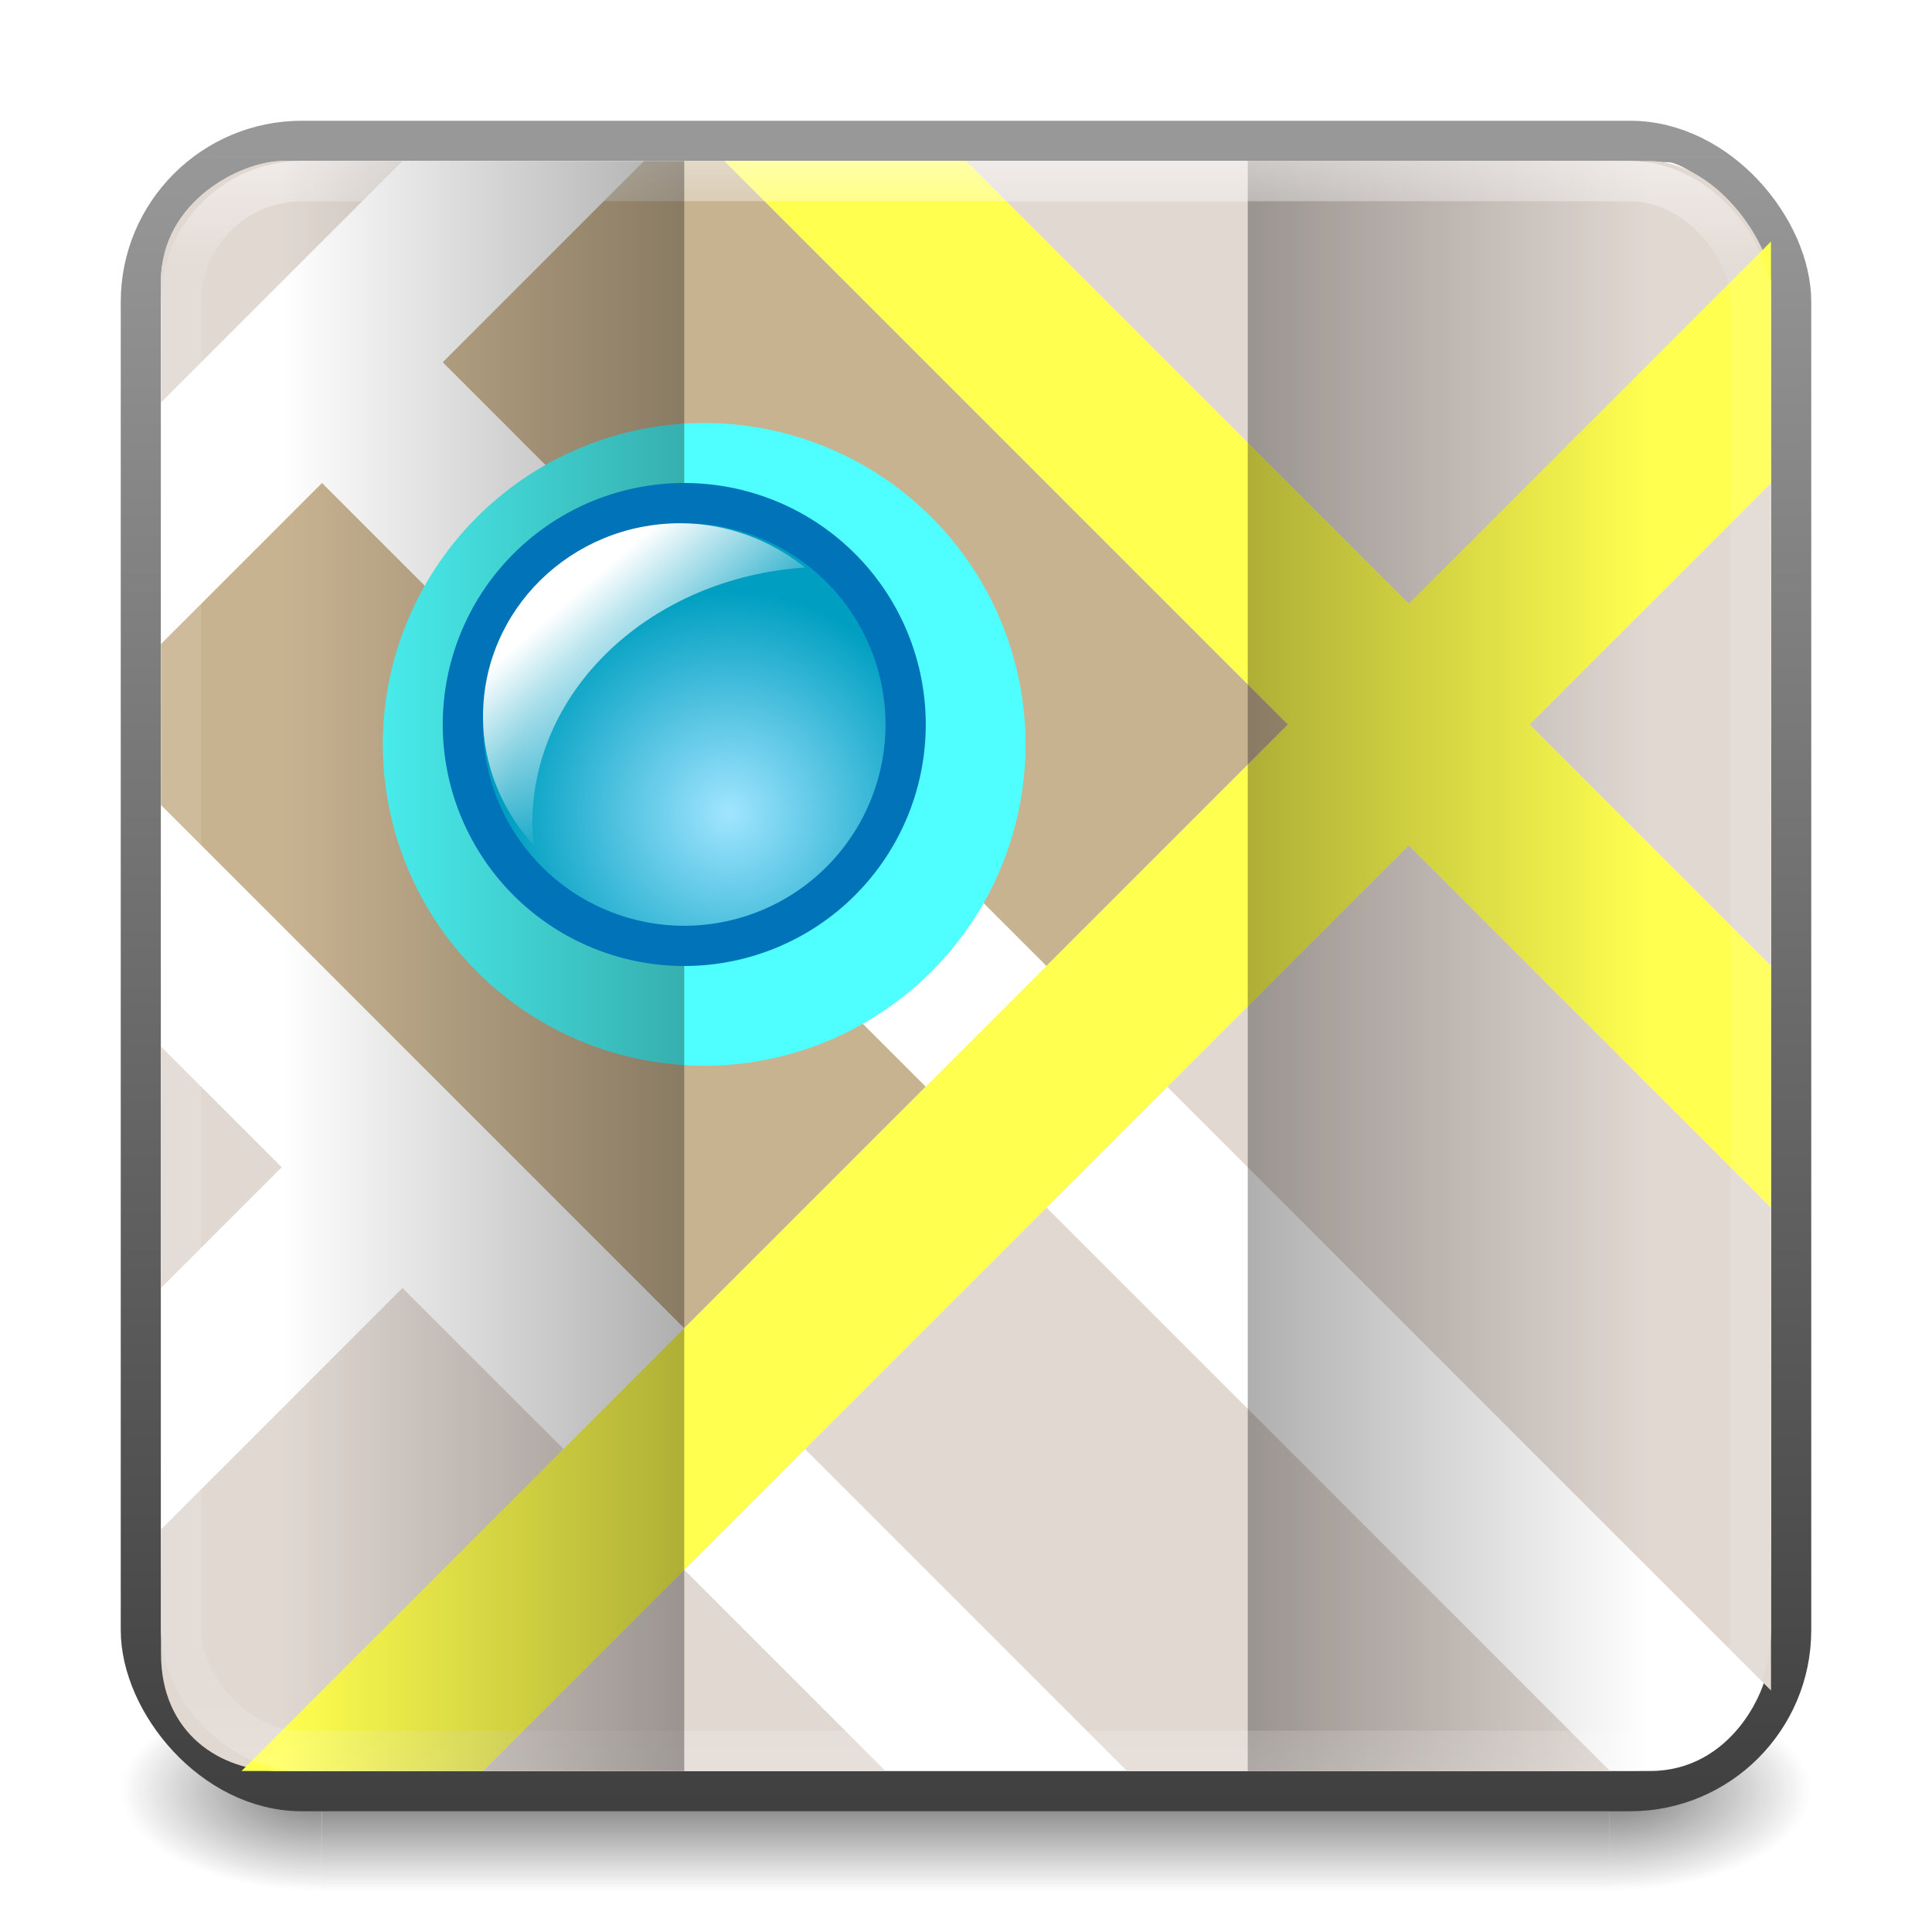 <?xml version="1.0" encoding="UTF-8" standalone="no"?>
<!-- Created with Inkscape (http://www.inkscape.org/) -->

<svg
   xmlns:dc="http://purl.org/dc/elements/1.1/"
   xmlns:cc="http://creativecommons.org/ns#"
   xmlns:rdf="http://www.w3.org/1999/02/22-rdf-syntax-ns#"
   xmlns:svg="http://www.w3.org/2000/svg"
   xmlns="http://www.w3.org/2000/svg"
   xmlns:xlink="http://www.w3.org/1999/xlink"
   xmlns:sodipodi="http://sodipodi.sourceforge.net/DTD/sodipodi-0.dtd"
   xmlns:inkscape="http://www.inkscape.org/namespaces/inkscape"
   width="48px"
   height="48px"
   id="svg4700"
   version="1.1"
   inkscape:version="0.91 r13725"
   sodipodi:docname="gnome-maps.svg">
  <defs
     id="defs4702">
    <linearGradient
       inkscape:collect="always"
       id="linearGradient4055">
      <stop
         style="stop-color:#ffffff;stop-opacity:1;"
         offset="0"
         id="stop4057" />
      <stop
         style="stop-color:#ffffff;stop-opacity:0;"
         offset="1"
         id="stop4059" />
    </linearGradient>
    <linearGradient
       id="linearGradient4034">
      <stop
         style="stop-color:#a1e5ff;stop-opacity:1;"
         offset="0"
         id="stop4036" />
      <stop
         style="stop-color:#009fc1;stop-opacity:1;"
         offset="1"
         id="stop4038" />
    </linearGradient>
    <linearGradient
       id="linearGradient3882">
      <stop
         id="stop3884"
         offset="0"
         style="stop-color:#000000;stop-opacity:0.314;" />
      <stop
         id="stop3886"
         offset="1"
         style="stop-color:#000000;stop-opacity:0;" />
    </linearGradient>
    <linearGradient
       id="linearGradient4085">
      <stop
         offset="0"
         style="stop-color:#ffffff;stop-opacity:1"
         id="stop4087" />
      <stop
         offset="0.063"
         style="stop-color:#ffffff;stop-opacity:0.2"
         id="stop4089" />
      <stop
         offset="0.951"
         style="stop-color:#ffffff;stop-opacity:0.2"
         id="stop4091" />
      <stop
         offset="1"
         style="stop-color:#ffffff;stop-opacity:0.392"
         id="stop4093" />
    </linearGradient>
    <filter
       id="filter3174"
       color-interpolation-filters="sRGB">
      <feGaussianBlur
         stdDeviation="1.71"
         id="feGaussianBlur3176" />
    </filter>
    <linearGradient
       gradientTransform="scale(1.006,0.994)"
       gradientUnits="userSpaceOnUse"
       id="ButtonShadow"
       y2="7.017"
       x2="45.448"
       y1="92.54"
       x1="45.448">
      <stop
         offset="0"
         style="stop-color:#000000;stop-opacity:1"
         id="stop3750" />
      <stop
         offset="1"
         style="stop-color:#000000;stop-opacity:0.588"
         id="stop3752" />
    </linearGradient>
    <linearGradient
       id="linearGradient3851">
      <stop
         id="stop3853"
         style="stop-color:#989898;stop-opacity:1;"
         offset="0" />
      <stop
         id="stop3855"
         style="stop-color:#404040;stop-opacity:1;"
         offset="1" />
    </linearGradient>
    <filter
       id="filter3174-0"
       color-interpolation-filters="sRGB">
      <feGaussianBlur
         stdDeviation="1.71"
         id="feGaussianBlur3176-9" />
    </filter>
    <linearGradient
       gradientTransform="scale(1.006,0.994)"
       gradientUnits="userSpaceOnUse"
       id="ButtonShadow-3"
       y2="7.017"
       x2="45.448"
       y1="92.54"
       x1="45.448">
      <stop
         offset="0"
         style="stop-color:#000000;stop-opacity:1"
         id="stop3750-8" />
      <stop
         offset="1"
         style="stop-color:#000000;stop-opacity:0.588"
         id="stop3752-1" />
    </linearGradient>
    <linearGradient
       inkscape:collect="always"
       xlink:href="#linearGradient4085"
       id="linearGradient4000"
       gradientUnits="userSpaceOnUse"
       gradientTransform="matrix(1.054,0,0,1.054,-1.297,-1.297)"
       x1="24"
       y1="5"
       x2="24"
       y2="43" />
    <linearGradient
       inkscape:collect="always"
       xlink:href="#linearGradient3851"
       id="linearGradient4012"
       gradientUnits="userSpaceOnUse"
       gradientTransform="matrix(1.051,0,0,1.051,42.172,-2.282)"
       x1="0.857"
       y1="5.714"
       x2="0.857"
       y2="44.858" />
    <linearGradient
       inkscape:collect="always"
       xlink:href="#linearGradient3882"
       id="linearGradient3944"
       gradientUnits="userSpaceOnUse"
       gradientTransform="matrix(1,0,0,1.026,-46,-1.128)"
       x1="15"
       y1="22"
       x2="5"
       y2="22" />
    <linearGradient
       inkscape:collect="always"
       xlink:href="#linearGradient3882"
       id="linearGradient4022"
       gradientUnits="userSpaceOnUse"
       gradientTransform="matrix(1,0,0,1.026,2,-1.128)"
       x1="15"
       y1="22"
       x2="5"
       y2="22" />
    <radialGradient
       inkscape:collect="always"
       xlink:href="#linearGradient4034"
       id="radialGradient4040"
       cx="17.8"
       cy="19.6"
       fx="17.8"
       fy="19.6"
       r="4"
       gradientUnits="userSpaceOnUse"
       gradientTransform="translate(2.0953146e-6,2.2942093e-6)" />
    <linearGradient
       inkscape:collect="always"
       xlink:href="#linearGradient4055"
       id="linearGradient4061"
       x1="14.633"
       y1="15.75"
       x2="17.082"
       y2="18.375"
       gradientUnits="userSpaceOnUse"
       gradientTransform="matrix(1.225,0,0,1.143,-3.923,-3)" />
    <filter
       inkscape:collect="always"
       id="filter4071"
       x="-0.18"
       width="1.36"
       y="-0.18"
       height="1.36">
      <feGaussianBlur
         inkscape:collect="always"
         stdDeviation="0.6"
         id="feGaussianBlur4073" />
    </filter>
    <radialGradient
       gradientTransform="matrix(1.813,0,0,1.4,29.418,-17.4)"
       gradientUnits="userSpaceOnUse"
       xlink:href="#linearGradient3688-166-749-2-324"
       id="radialGradient3013-896"
       fy="43.5"
       fx="4.993"
       r="2.5"
       cy="43.5"
       cx="4.993" />
    <linearGradient
       id="linearGradient3688-166-749-2-324">
      <stop
         offset="0"
         style="stop-color:#181818;stop-opacity:1"
         id="stop3216" />
      <stop
         offset="1"
         style="stop-color:#181818;stop-opacity:0"
         id="stop3218" />
    </linearGradient>
    <radialGradient
       gradientTransform="matrix(1.813,0,0,1.4,-18.582,-104.4)"
       gradientUnits="userSpaceOnUse"
       xlink:href="#linearGradient3688-166-749-2-324"
       id="radialGradient3015-826"
       fy="43.5"
       fx="4.993"
       r="2.5"
       cy="43.5"
       cx="4.993" />
    <linearGradient
       gradientUnits="userSpaceOnUse"
       xlink:href="#linearGradient3702-501-757-6-946"
       id="linearGradient4360"
       y2="39.999"
       x2="25.058"
       y1="47.028"
       x1="25.058"
       gradientTransform="matrix(1.034,0,0,1,-0.816,-3.7562839e-5)" />
    <linearGradient
       id="linearGradient3702-501-757-6-946">
      <stop
         offset="0"
         style="stop-color:#181818;stop-opacity:0"
         id="stop3228" />
      <stop
         offset="0.5"
         style="stop-color:#181818;stop-opacity:1"
         id="stop3230" />
      <stop
         offset="1"
         style="stop-color:#181818;stop-opacity:0"
         id="stop3232" />
    </linearGradient>
  </defs>
  <sodipodi:namedview
     id="base"
     pagecolor="#ffffff"
     bordercolor="#666666"
     borderopacity="1.0"
     inkscape:pageopacity="0.0"
     inkscape:pageshadow="2"
     inkscape:zoom="8.4583335"
     inkscape:cx="45.757535"
     inkscape:cy="18.001679"
     inkscape:current-layer="layer1"
     showgrid="true"
     inkscape:grid-bbox="true"
     inkscape:document-units="px"
     inkscape:window-width="1366"
     inkscape:window-height="704"
     inkscape:window-x="0"
     inkscape:window-y="27"
     inkscape:window-maximized="1"
     inkscape:snap-to-guides="true"
     inkscape:snap-grids="true"
     inkscape:snap-page="false"
     inkscape:snap-center="false"
     inkscape:snap-object-midpoints="false"
     inkscape:snap-bbox="true">
    <inkscape:grid
       type="xygrid"
       id="grid1021" />
  </sodipodi:namedview>
  <g
     id="layer1"
     inkscape:label="Layer 1"
     inkscape:groupmode="layer">
    <g
       transform="matrix(1.105,0,0,0.714,-2.526,13.429)"
       id="g3712-0"
       style="opacity:0.6">
      <rect
         width="4.524"
         height="7"
         x="38.476"
         y="40"
         id="rect2801-4"
         style="fill:url(#radialGradient3013-896);fill-opacity:1;stroke:none" />
      <rect
         width="4.524"
         height="7"
         x="-9.524"
         y="-47"
         transform="scale(-1,-1)"
         id="rect3696-8"
         style="fill:url(#radialGradient3015-826);fill-opacity:1;stroke:none" />
      <rect
         width="28.952"
         height="7"
         x="9.524"
         y="40"
         id="rect3700-7"
         style="fill:url(#linearGradient4360);fill-opacity:1;stroke:none" />
    </g>
    <rect
       width="41"
       height="41"
       ry="4"
       x="3.5"
       y="3.5"
       id="rect5505-21-6"
       style="color:#000000;display:inline;overflow:visible;visibility:visible;fill:none;stroke:url(#linearGradient4012);stroke-width:1;stroke-linecap:round;stroke-linejoin:round;stroke-miterlimit:4;stroke-dasharray:none;stroke-dashoffset:0;stroke-opacity:1;marker:none;enable-background:accumulate" />
    <g
       id="g4574"
       transform="matrix(1.607,0,0,1.601,-22.854,-14.422)" />
    <g
       id="layer4"
       transform="translate(-54.796,-178.688)" />
    <g
       id="layer2"
       style="display:none"
       transform="translate(5.204,-179.688)">
      <rect
         width="86"
         height="85"
         rx="6"
         ry="6"
         x="5"
         y="7"
         id="rect3745"
         style="opacity:0.9;fill:url(#ButtonShadow);fill-opacity:1;fill-rule:nonzero;stroke:none;filter:url(#filter3174)" />
    </g>
    <g
       id="layer2-0"
       style="display:none"
       transform="matrix(1.952,0,0,1.952,-37.265,-396.937)">
      <rect
         width="86"
         height="85"
         rx="3.074"
         ry="3.074"
         x="5"
         y="7"
         id="rect3745-9"
         style="opacity:0.9;fill:url(#ButtonShadow-3);fill-opacity:1;fill-rule:nonzero;stroke:none;filter:url(#filter3174-0)" />
    </g>
    <g
       id="layer4-7"
       transform="matrix(1.952,0,0,1.952,-37.265,-396.937)" />
    <path
       style="color:#000000;display:inline;overflow:visible;visibility:visible;fill:#ffffff;fill-opacity:1;fill-rule:nonzero;stroke:none;stroke-width:0.3;marker:none;enable-background:accumulate"
       d="M 7.062,4 C 5.677,4 4,5.529 4,6.914 L 4,37.983 4.031,41.055 C 4.187,42.729 5.17,44 7,44 l 34,0 c 2,0 2.969,-2 2.969,-2.945 L 44,38.278 44,7 C 43.859,5.481 42,4.081 41.469,4.031 L 39.993,4 Z"
       id="rect3082"
       inkscape:connector-curvature="0"
       sodipodi:nodetypes="ssccsscccccs" />
    <path
       style="color:#000000;fill:#c8b391;fill-opacity:1;fill-rule:nonzero;stroke:none;stroke-width:0.3;marker:none;visibility:visible;display:inline;overflow:visible;enable-background:accumulate"
       d="M 16,4 11,9 26,24 32,18 18,4 16,4 z"
       id="path4092" />
    <path
       style="color:#000000;fill:#c8b391;fill-opacity:1;fill-rule:nonzero;stroke:none;stroke-width:0.3;marker:none;visibility:visible;display:inline;overflow:visible;enable-background:accumulate"
       d="M 8,12 4,16 4,20 17,33 23,27 8,12 z"
       id="rect3126" />
    <path
       transform="matrix(1.746,0,0,1.746,-12.187,-12.934)"
       d="m 21,18 a 4,4 0 1 1 -8,0 4,4 0 1 1 8,0 z"
       sodipodi:ry="4"
       sodipodi:rx="4"
       sodipodi:cy="18"
       sodipodi:cx="17"
       id="path4063"
       style="color:#000000;fill:#4fffff;fill-opacity:1;stroke:#4fffff;stroke-width:1.145;stroke-miterlimit:4;stroke-opacity:1;stroke-dasharray:none;marker:none;visibility:visible;display:inline;overflow:visible;filter:url(#filter4071);enable-background:accumulate"
       sodipodi:type="arc" />
    <path
       sodipodi:nodetypes="ccccc"
       inkscape:connector-curvature="0"
       id="path3145"
       d="M 7.005,4 10,4 4,10 4,6.975 C 4,5 5.996,4 7.005,4 Z"
       style="color:#000000;display:inline;overflow:visible;visibility:visible;fill:#e1d8d2;fill-opacity:1;fill-rule:nonzero;stroke:none;stroke-width:0.3;marker:none;enable-background:accumulate" />
    <path
       style="color:#000000;fill:#e1d8d2;fill-opacity:1;fill-rule:nonzero;stroke:none;stroke-width:0.3;marker:none;visibility:visible;display:inline;overflow:visible;enable-background:accumulate"
       d="m 35,21 -6,6 15,15 0,-12 -9,-9 z"
       id="path4097" />
    <path
       style="color:#000000;fill:#e1d8d2;fill-opacity:1;fill-rule:nonzero;stroke:none;stroke-width:0.3;marker:none;visibility:visible;display:inline;overflow:visible;enable-background:accumulate"
       d="m 26,30 -6,6 8,8 12,0 -14,-14 z"
       id="path3147" />
    <path
       sodipodi:nodetypes="cccc"
       inkscape:connector-curvature="0"
       id="path3149"
       d="m 44,12 0,12 -6,-6 z"
       style="color:#000000;fill:#e1d8d2;fill-opacity:1;fill-rule:nonzero;stroke:none;stroke-width:0.3;marker:none;visibility:visible;display:inline;overflow:visible;enable-background:accumulate" />
    <path
       style="color:#000000;display:inline;overflow:visible;visibility:visible;fill:#e1d8d2;fill-opacity:1;fill-rule:nonzero;stroke:none;stroke-width:0.3;marker:none;enable-background:accumulate"
       d="M 40.966,4 C 42.64,4 44,6.059 44,7.034 L 35,15 24,4 Z"
       id="path3151"
       inkscape:connector-curvature="0"
       sodipodi:nodetypes="ccccc" />
    <path
       style="color:#000000;fill:#e1d8d2;fill-opacity:1;fill-rule:nonzero;stroke:none;stroke-width:0.3;marker:none;visibility:visible;display:inline;overflow:visible;enable-background:accumulate"
       d="M 4,26 4,32 7,29 4,26 z"
       id="path4086" />
    <path
       style="color:#000000;display:inline;overflow:visible;visibility:visible;fill:#e1d8d2;fill-opacity:1;fill-rule:nonzero;stroke:none;stroke-width:0.3;marker:none;enable-background:accumulate"
       d="m 10,32 -6,6 0,3.084 C 4,43.084 5.495,44 6.916,44 L 14,36 Z"
       id="path3153"
       inkscape:connector-curvature="0"
       sodipodi:nodetypes="ccsccc" />
    <path
       style="color:#000000;fill:#e1d8d2;fill-opacity:1;fill-rule:nonzero;stroke:none;stroke-width:0.3;marker:none;visibility:visible;display:inline;overflow:visible;enable-background:accumulate"
       d="m 17,39 5,5 -10,0 z"
       id="path3155"
       inkscape:connector-curvature="0"
       sodipodi:nodetypes="cccc" />
    <path
       style="color:#000000;fill:#ffff50;fill-opacity:1;fill-rule:nonzero;stroke:none;stroke-width:0.3;marker:none;visibility:visible;display:inline;overflow:visible;enable-background:accumulate"
       d="M 6,44 44,6 44,12 12,44 z"
       id="path3999"
       inkscape:connector-curvature="0"
       sodipodi:nodetypes="ccccc" />
    <path
       sodipodi:nodetypes="ccccc"
       inkscape:connector-curvature="0"
       id="path4001"
       d="M 24,4 44,24 44,30 18,4 z"
       style="color:#000000;fill:#ffff50;fill-opacity:1;fill-rule:nonzero;stroke:none;stroke-width:0.3;marker:none;visibility:visible;display:inline;overflow:visible;enable-background:accumulate" />
    <rect
       y="4"
       x="-41"
       height="40"
       width="10"
       id="rect3878"
       style="color:#000000;fill:url(#linearGradient3944);fill-opacity:1;fill-rule:nonzero;stroke:none;stroke-width:0.3;marker:none;visibility:visible;display:inline;overflow:visible;enable-background:accumulate"
       transform="scale(-1,1)" />
    <rect
       width="39"
       height="39"
       ry="3"
       x="4.5"
       y="4.5"
       id="rect6741-1"
       style="opacity:0.5;fill:none;stroke:url(#linearGradient4000);stroke-width:1;stroke-linecap:round;stroke-linejoin:round;stroke-miterlimit:4;stroke-dasharray:none;stroke-dashoffset:0;stroke-opacity:1" />
    <rect
       style="color:#000000;fill:url(#linearGradient4022);fill-opacity:1;fill-rule:nonzero;stroke:none;stroke-width:0.3;marker:none;visibility:visible;display:inline;overflow:visible;enable-background:accumulate"
       id="rect4020"
       width="10"
       height="40"
       x="7"
       y="4" />
    <path
       sodipodi:type="arc"
       style="color:#000000;fill:url(#radialGradient4040);fill-opacity:1;fill-rule:nonzero;stroke:#0073b9;stroke-width:0.727;stroke-miterlimit:4;stroke-opacity:1;stroke-dasharray:none;marker:none;visibility:visible;display:inline;overflow:visible;enable-background:accumulate"
       id="path4024"
       sodipodi:cx="17"
       sodipodi:cy="18"
       sodipodi:rx="4"
       sodipodi:ry="4"
       d="m 21,18 a 4,4 0 1 1 -8,0 4,4 0 1 1 8,0 z"
       transform="matrix(1.375,0,0,1.375,-6.375,-6.75)" />
    <path
       style="color:#000000;fill:url(#linearGradient4061);fill-opacity:1;fill-rule:nonzero;stroke:none;stroke-width:0.3;marker:none;visibility:visible;display:inline;overflow:visible;enable-background:accumulate"
       d="M 16.9,13 C 14.194,13 12,15.149 12,17.8 c 0,1.233 0.483,2.35 1.263,3.2 -0.016,-0.173 -0.038,-0.356 -0.038,-0.533 C 13.225,17.098 16.206,14.352 20,14.1 19.156,13.425 18.074,13 16.9,13 z"
       id="path4044"
       inkscape:connector-curvature="0" />
  </g>
</svg>
